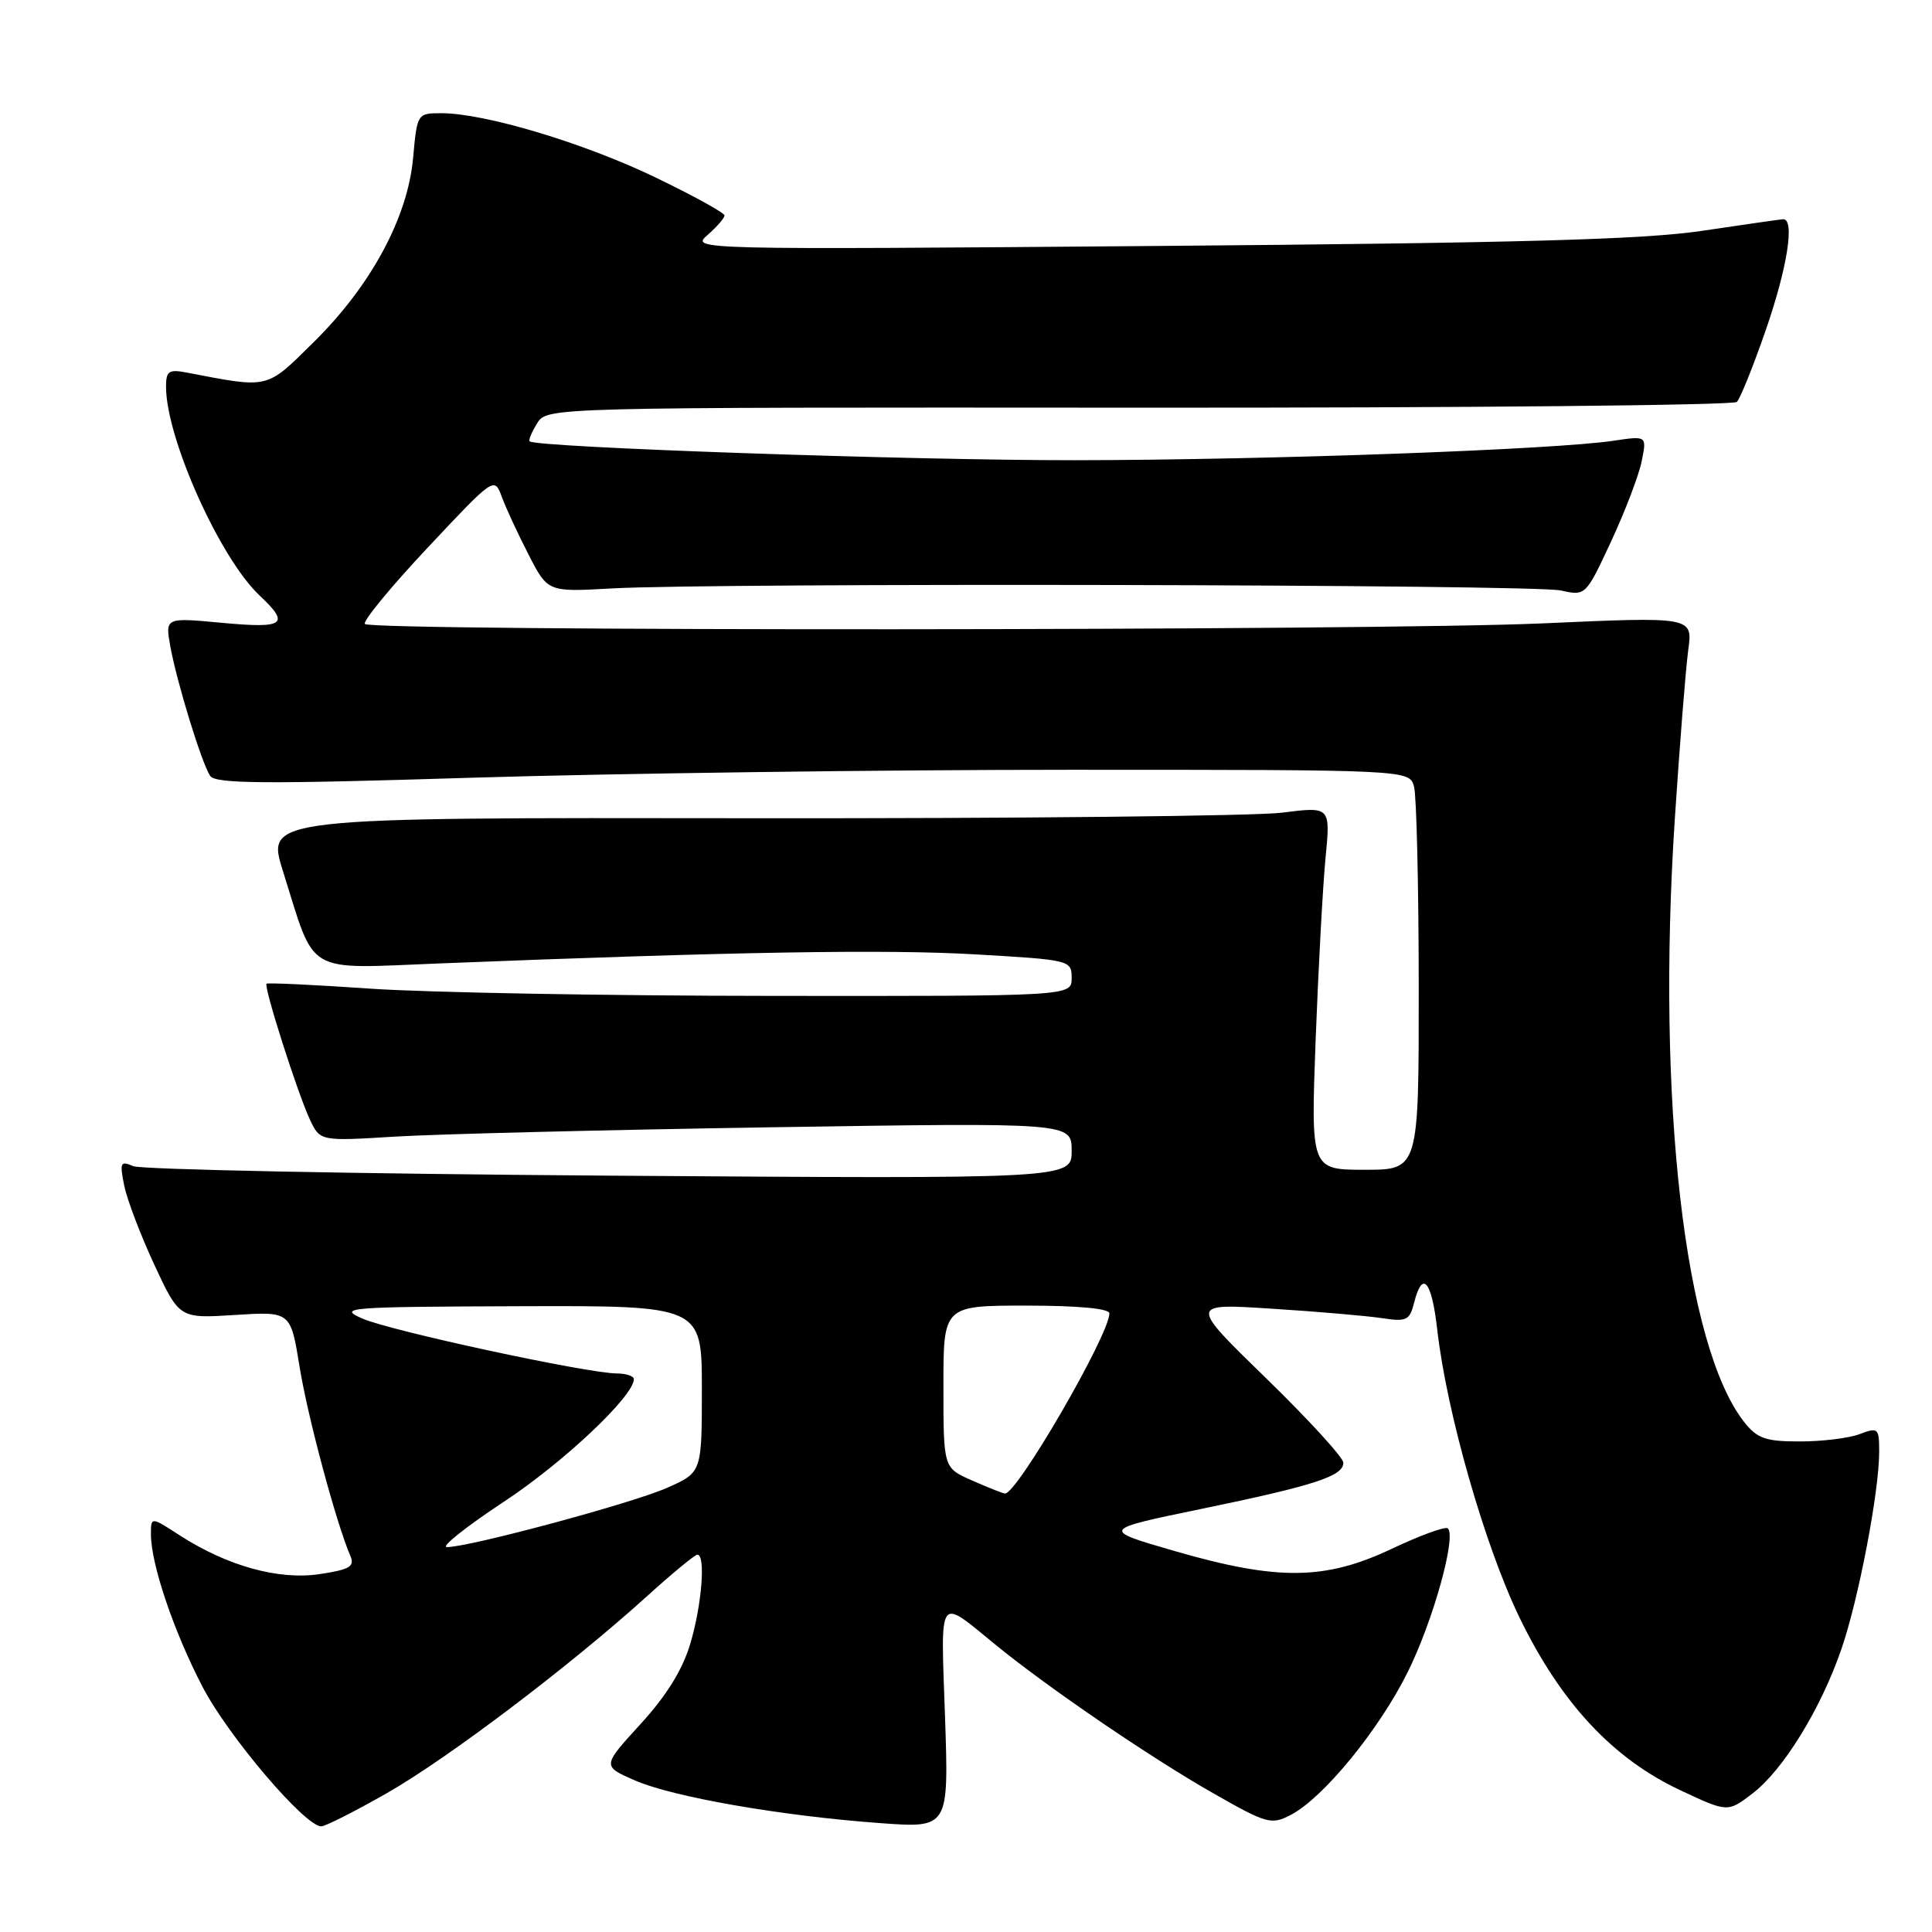 <?xml version="1.0" encoding="UTF-8" standalone="no"?>
<!DOCTYPE svg PUBLIC "-//W3C//DTD SVG 1.1//EN" "http://www.w3.org/Graphics/SVG/1.1/DTD/svg11.dtd" >
<svg xmlns="http://www.w3.org/2000/svg" xmlns:xlink="http://www.w3.org/1999/xlink" version="1.1" viewBox="0 0 256 256">
 <g >
 <path fill="currentColor"
d=" M 51.23 237.62 C 59.31 233.02 75.52 220.75 85.75 211.49 C 89.08 208.47 92.08 206.00 92.41 206.00 C 93.52 206.00 93.00 212.64 91.48 217.76 C 90.45 221.24 88.32 224.68 84.87 228.45 C 79.78 234.02 79.78 234.02 84.14 235.92 C 89.20 238.12 103.54 240.62 116.61 241.57 C 125.72 242.24 125.72 242.24 125.22 227.47 C 124.65 210.96 124.18 211.63 132.00 218.01 C 138.96 223.68 152.42 232.87 160.75 237.61 C 167.87 241.67 168.44 241.83 171.04 240.48 C 175.34 238.25 182.75 229.20 186.56 221.50 C 189.89 214.77 192.99 203.66 191.85 202.52 C 191.55 202.21 188.19 203.44 184.40 205.23 C 175.59 209.40 169.30 209.47 155.68 205.53 C 145.86 202.69 145.86 202.69 159.18 199.94 C 174.18 196.84 178.00 195.60 178.00 193.82 C 178.00 193.14 173.40 188.11 167.78 182.64 C 157.56 172.70 157.56 172.70 168.53 173.41 C 174.56 173.79 181.13 174.36 183.11 174.66 C 186.38 175.16 186.79 174.96 187.38 172.61 C 188.48 168.24 189.70 169.67 190.44 176.16 C 191.68 187.15 196.77 204.93 201.38 214.41 C 206.86 225.68 213.73 233.04 222.66 237.22 C 228.93 240.16 228.93 240.16 232.21 237.65 C 236.28 234.55 241.27 226.44 244.00 218.50 C 246.27 211.92 249.00 197.66 249.00 192.39 C 249.00 189.22 248.87 189.10 246.43 190.02 C 245.02 190.56 241.46 191.00 238.51 191.00 C 233.93 191.00 232.85 190.62 231.11 188.42 C 223.22 178.38 219.48 145.88 221.92 108.53 C 222.57 98.65 223.37 88.57 223.70 86.14 C 224.31 81.71 224.31 81.71 204.41 82.60 C 182.52 83.59 49.33 83.66 48.35 82.68 C 48.02 82.35 51.74 77.82 56.62 72.62 C 65.48 63.18 65.50 63.16 66.49 65.83 C 67.03 67.30 68.62 70.74 70.03 73.47 C 72.58 78.45 72.58 78.45 81.04 77.97 C 94.71 77.21 203.19 77.43 206.81 78.24 C 210.11 78.97 210.11 78.97 213.48 71.74 C 215.33 67.76 217.16 62.98 217.53 61.12 C 218.22 57.74 218.22 57.74 213.81 58.40 C 205.95 59.58 168.12 60.95 142.50 60.98 C 120.76 61.00 71.09 59.29 70.18 58.48 C 70.01 58.32 70.46 57.24 71.18 56.08 C 72.50 53.97 72.50 53.97 150.91 54.02 C 194.04 54.05 229.70 53.70 230.14 53.26 C 230.59 52.81 232.32 48.52 233.98 43.72 C 236.86 35.40 237.86 28.94 236.25 29.05 C 235.84 29.08 231.00 29.77 225.50 30.59 C 217.80 31.74 201.23 32.20 153.50 32.59 C 91.88 33.09 91.51 33.08 93.75 31.14 C 94.99 30.06 96.00 28.89 96.00 28.55 C 96.00 28.20 91.84 25.91 86.75 23.46 C 77.30 18.92 64.22 15.00 58.48 15.00 C 55.30 15.00 55.27 15.04 54.74 20.92 C 54.03 28.82 49.16 37.84 41.60 45.30 C 35.20 51.62 35.78 51.48 24.75 49.37 C 22.37 48.91 22.00 49.16 22.00 51.24 C 22.00 58.06 29.14 73.98 34.41 78.92 C 38.48 82.74 37.71 83.30 29.44 82.53 C 21.88 81.82 21.88 81.82 22.57 85.66 C 23.44 90.43 26.70 101.05 27.84 102.80 C 28.52 103.86 34.97 103.91 62.59 103.05 C 81.24 102.48 116.81 102.00 141.63 102.00 C 186.77 102.00 186.77 102.00 187.37 104.25 C 187.70 105.49 187.98 117.41 187.99 130.75 C 188.00 155.00 188.00 155.00 180.84 155.00 C 173.69 155.00 173.69 155.00 174.33 137.75 C 174.69 128.26 175.28 117.43 175.64 113.68 C 176.30 106.87 176.30 106.87 169.90 107.68 C 166.38 108.13 134.65 108.46 99.38 108.42 C 35.26 108.33 35.26 108.33 37.49 115.42 C 41.89 129.40 40.12 128.37 58.47 127.65 C 97.30 126.11 117.37 125.77 129.25 126.46 C 141.83 127.19 142.00 127.23 142.00 129.60 C 142.00 132.00 142.00 132.00 102.25 131.96 C 80.39 131.95 56.45 131.51 49.05 131.00 C 41.65 130.49 35.47 130.20 35.32 130.35 C 34.92 130.75 39.46 144.95 41.07 148.36 C 42.42 151.22 42.42 151.22 52.46 150.60 C 57.98 150.27 80.39 149.71 102.25 149.37 C 142.00 148.75 142.00 148.75 142.00 152.48 C 142.00 156.21 142.00 156.21 80.75 155.78 C 47.06 155.54 18.66 154.97 17.64 154.52 C 15.96 153.78 15.84 154.04 16.46 157.10 C 16.84 158.97 18.64 163.70 20.46 167.61 C 23.77 174.71 23.77 174.71 31.14 174.24 C 38.51 173.77 38.51 173.77 39.70 181.13 C 40.77 187.75 44.55 201.82 46.43 206.18 C 47.03 207.57 46.34 207.98 42.34 208.58 C 36.89 209.39 30.09 207.50 23.75 203.40 C 20.00 200.97 20.00 200.97 20.00 203.30 C 20.00 207.25 23.01 216.15 26.83 223.50 C 30.24 230.06 40.40 242.00 42.57 242.00 C 43.11 242.00 47.00 240.03 51.23 237.62 Z  M 66.73 199.01 C 74.64 193.81 83.97 185.01 83.99 182.75 C 84.00 182.34 82.99 182.00 81.75 181.99 C 77.84 181.98 51.65 176.33 48.00 174.71 C 44.71 173.26 45.98 173.16 68.75 173.08 C 93.00 173.00 93.00 173.00 93.00 184.06 C 93.00 195.11 93.00 195.11 88.38 197.15 C 83.78 199.19 62.19 205.00 59.22 205.00 C 58.35 205.00 61.74 202.31 66.73 199.01 Z  M 128.76 196.15 C 125.01 194.50 125.01 194.50 125.01 183.75 C 125.00 173.00 125.00 173.00 136.00 173.00 C 142.87 173.00 147.00 173.39 147.00 174.03 C 147.00 176.87 134.67 198.13 133.15 197.90 C 132.79 197.85 130.81 197.06 128.76 196.15 Z "/>
</g>
</svg>